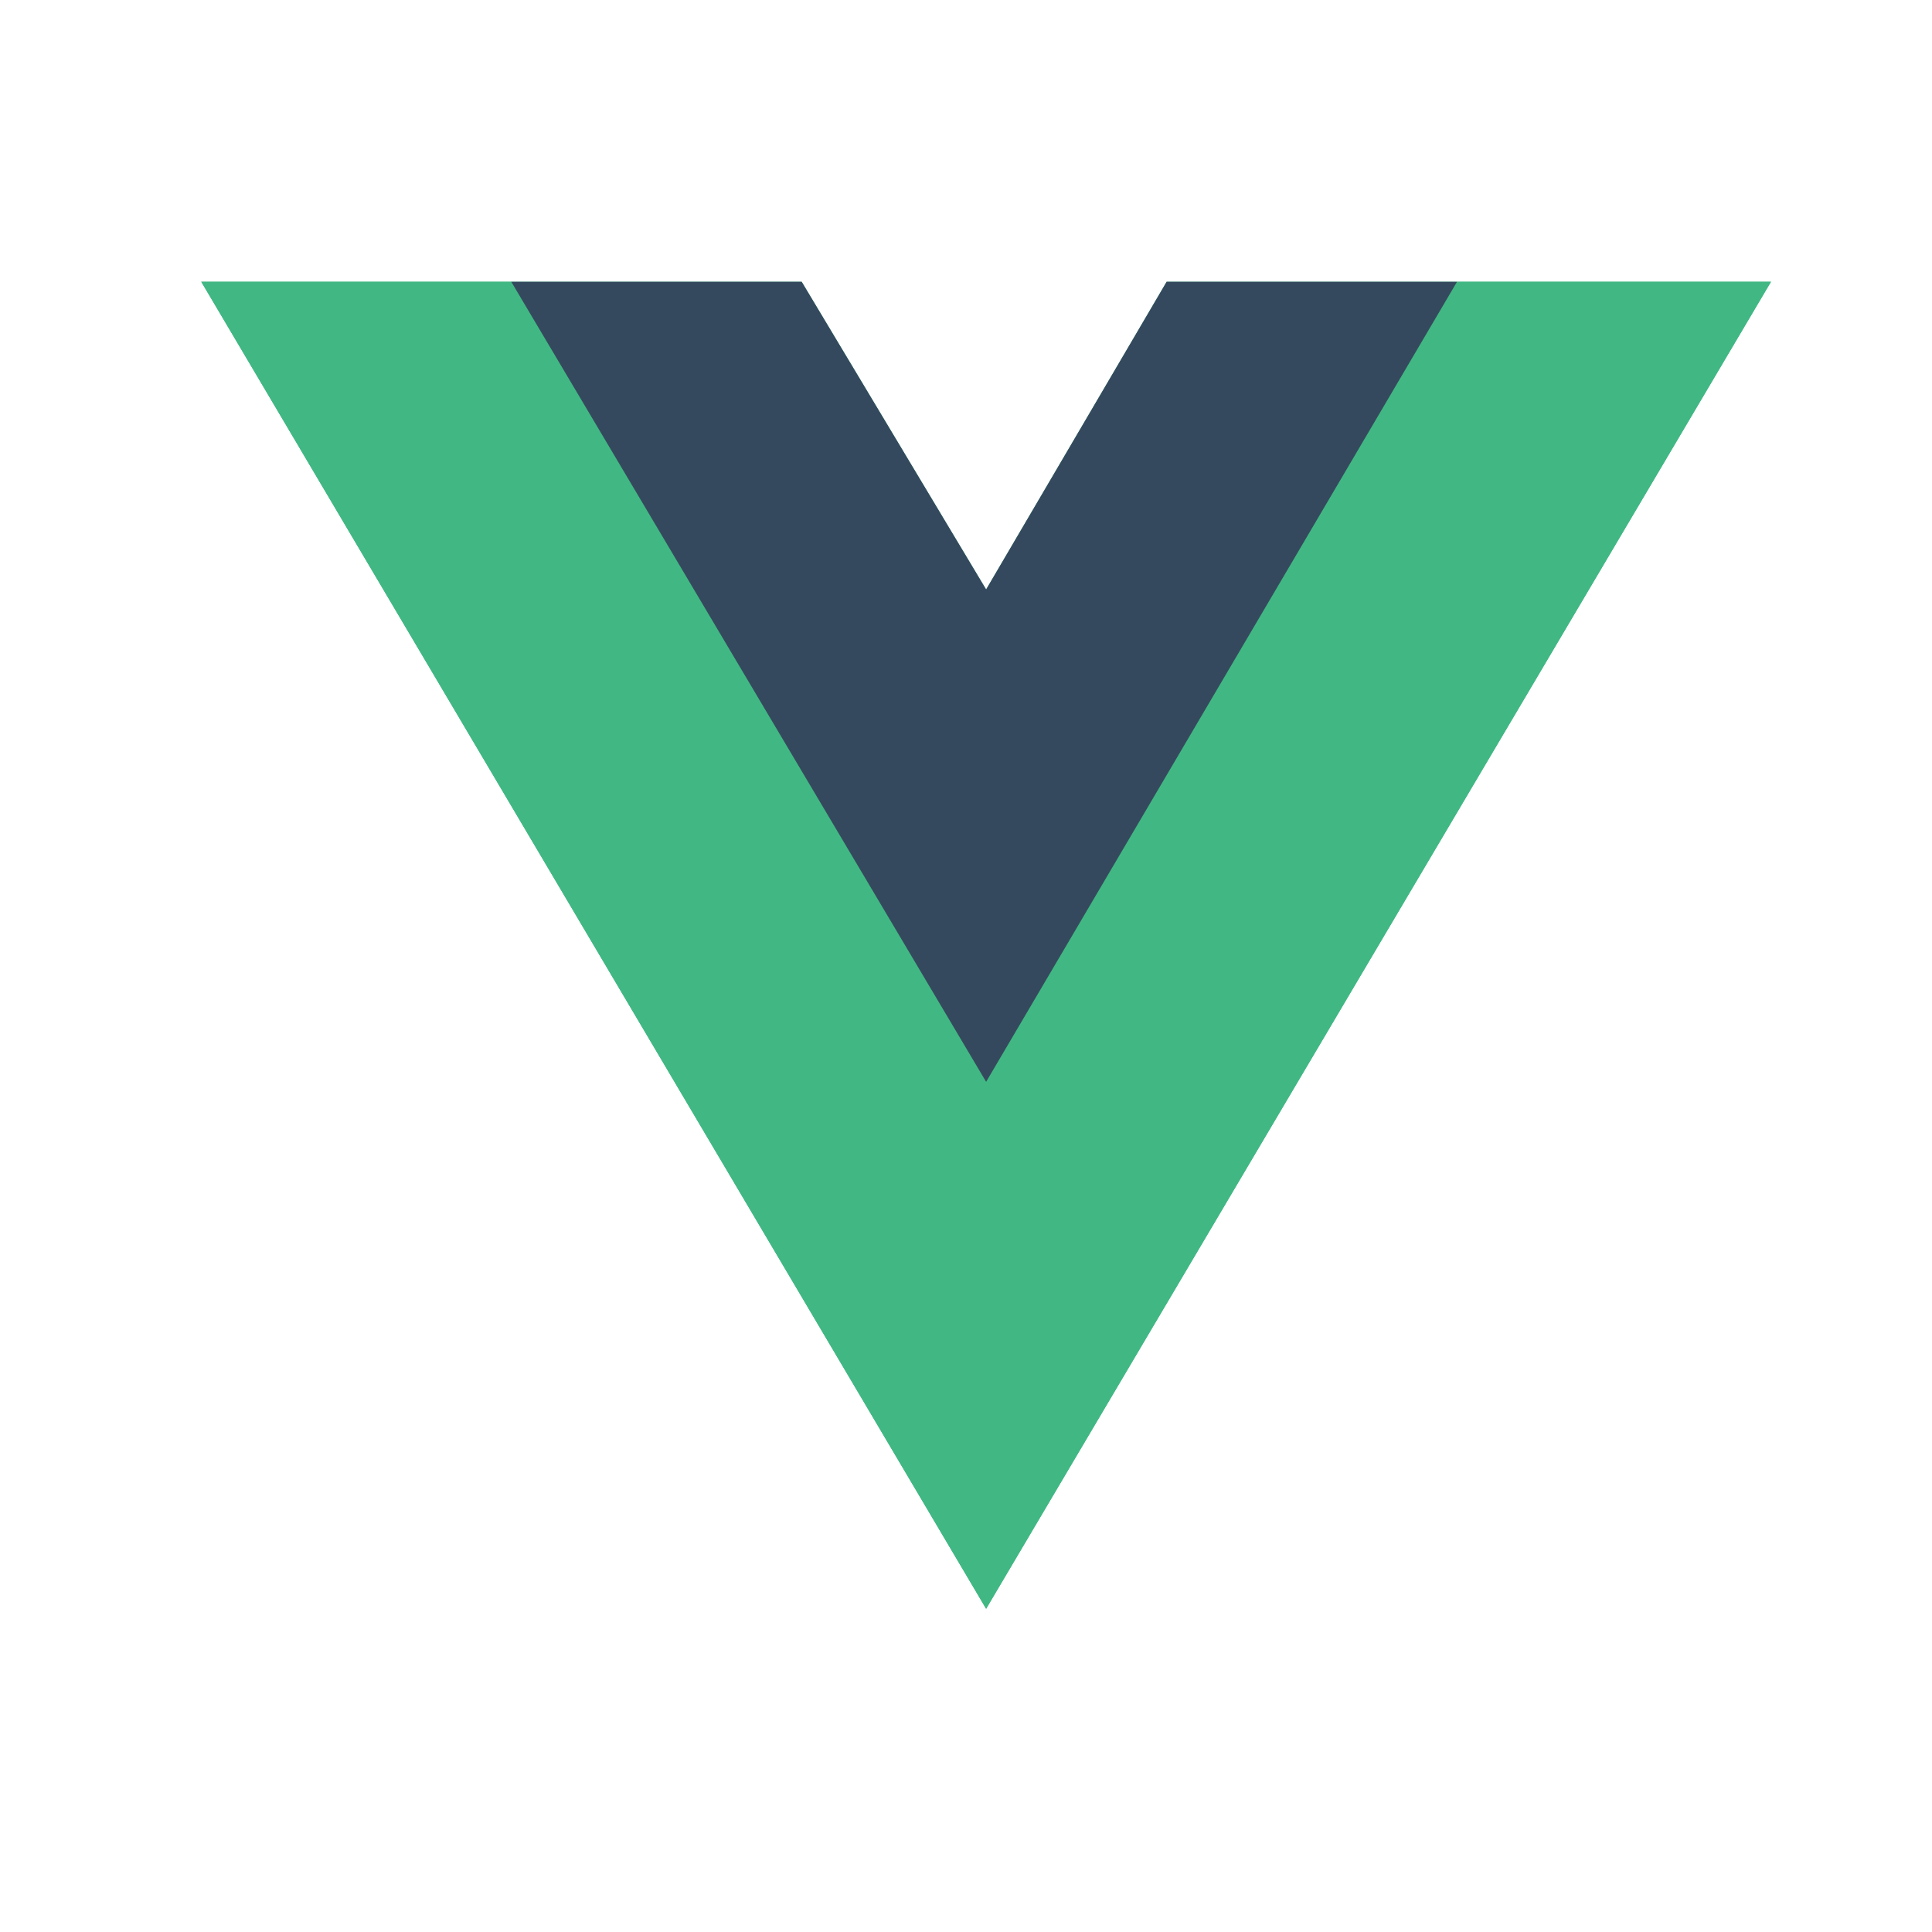 <svg width="48" height="48" viewBox="0 0 48 48" fill="none" xmlns="http://www.w3.org/2000/svg">
<rect width="48" height="48" fill="white"/>
<g clip-path="url(#clip0_424_3)">
<path d="M36.2 7H44L24.5 39.97L5 7H12.703H19.918L24.5 14.645L28.985 7H36.2Z" fill="#41B883"/>
<path d="M5 7L24.5 39.97L44 7H36.2L24.5 26.782L12.703 7H5Z" fill="#41B883"/>
<path d="M12.702 7L24.5 26.878L36.2 7H28.985L24.5 14.645L19.917 7H12.702Z" fill="#35495E"/>
</g>
<defs>
<clipPath id="clip0_424_3">
<rect width="39" height="33" fill="white" transform="translate(5 7)"/>
</clipPath>
</defs>
</svg>
